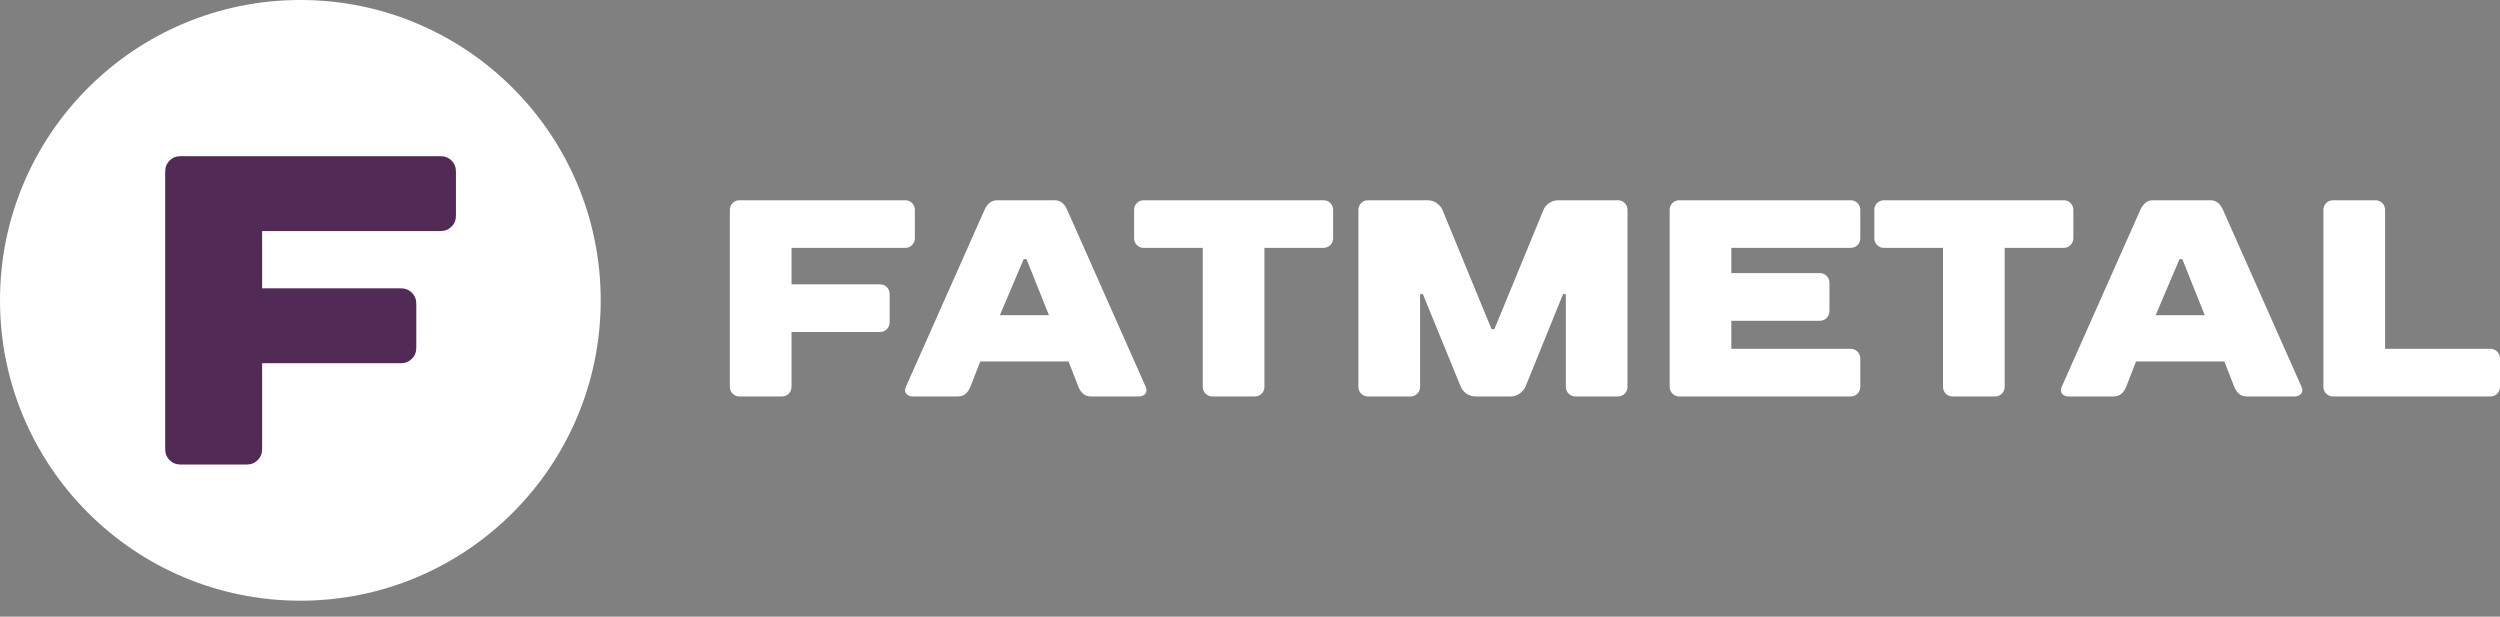 <svg width="150" height="37" viewBox="0 0 150 37" fill="none" xmlns="http://www.w3.org/2000/svg">
<rect x="0" y="0" width="150" height="37" fill="#808080" stroke="none"/>
<circle cx="18.021" cy="18.021" r="18.021" fill="white"/>
<path d="M54.892 12.603V14.285C54.892 14.453 54.836 14.593 54.724 14.705C54.612 14.817 54.472 14.873 54.304 14.873H47.492V17.06H52.79C52.958 17.06 53.098 17.116 53.211 17.228C53.323 17.34 53.379 17.48 53.379 17.649V19.331C53.379 19.499 53.323 19.639 53.211 19.751C53.098 19.863 52.958 19.919 52.79 19.919H47.492V23.199C47.492 23.367 47.436 23.508 47.324 23.62C47.212 23.732 47.071 23.788 46.903 23.788H44.38C44.212 23.788 44.072 23.732 43.96 23.62C43.848 23.508 43.791 23.367 43.791 23.199V12.603C43.791 12.435 43.848 12.294 43.96 12.182C44.072 12.07 44.212 12.014 44.38 12.014H54.304C54.472 12.014 54.612 12.07 54.724 12.182C54.836 12.294 54.892 12.435 54.892 12.603Z" fill="white"/>
<path d="M64.702 23.199L64.113 21.686H58.815L58.226 23.199C58.069 23.592 57.817 23.788 57.469 23.788H54.778C54.599 23.788 54.464 23.732 54.374 23.62C54.285 23.508 54.279 23.367 54.358 23.199L59.067 12.603C59.246 12.21 59.499 12.014 59.824 12.014H63.272C63.608 12.014 63.861 12.205 64.029 12.586L68.738 23.199C68.817 23.367 68.811 23.508 68.722 23.62C68.632 23.732 68.497 23.788 68.318 23.788H65.459C65.111 23.788 64.859 23.592 64.702 23.199ZM61.422 15.546L59.992 18.91H62.936L61.59 15.546H61.422Z" fill="white"/>
<path d="M79.987 12.603V14.285C79.987 14.453 79.93 14.593 79.818 14.705C79.706 14.817 79.566 14.873 79.398 14.873H75.866V23.199C75.866 23.367 75.81 23.508 75.698 23.62C75.585 23.732 75.445 23.788 75.277 23.788H72.754C72.586 23.788 72.446 23.732 72.334 23.62C72.222 23.508 72.165 23.367 72.165 23.199V14.873H68.633C68.465 14.873 68.325 14.817 68.213 14.705C68.101 14.593 68.045 14.453 68.045 14.285V12.603C68.045 12.435 68.101 12.294 68.213 12.182C68.325 12.07 68.465 12.014 68.633 12.014H79.398C79.566 12.014 79.706 12.07 79.818 12.182C79.93 12.294 79.987 12.435 79.987 12.603Z" fill="white"/>
<path d="M90.604 23.788H88.569C88.333 23.788 88.131 23.726 87.963 23.603C87.806 23.48 87.7 23.345 87.644 23.199L85.373 17.649H85.205V23.199C85.205 23.367 85.149 23.508 85.036 23.62C84.924 23.732 84.784 23.788 84.616 23.788H82.093C81.925 23.788 81.785 23.732 81.672 23.62C81.56 23.508 81.504 23.367 81.504 23.199V12.603C81.504 12.435 81.56 12.294 81.672 12.182C81.785 12.07 81.925 12.014 82.093 12.014H85.625C85.861 12.014 86.057 12.076 86.214 12.199C86.382 12.322 86.494 12.457 86.55 12.603L89.494 19.751H89.662L92.605 12.603C92.661 12.457 92.768 12.322 92.925 12.199C93.093 12.076 93.295 12.014 93.53 12.014H97.062C97.231 12.014 97.371 12.07 97.483 12.182C97.595 12.294 97.651 12.435 97.651 12.603V23.199C97.651 23.367 97.595 23.508 97.483 23.62C97.371 23.732 97.231 23.788 97.062 23.788H94.54C94.371 23.788 94.231 23.732 94.119 23.62C94.007 23.508 93.951 23.367 93.951 23.199V17.649H93.783L91.529 23.199C91.473 23.345 91.361 23.48 91.192 23.603C91.035 23.726 90.839 23.788 90.604 23.788Z" fill="white"/>
<path d="M111.617 12.603V14.285C111.617 14.453 111.561 14.593 111.449 14.705C111.337 14.817 111.197 14.873 111.029 14.873H103.88V16.387H109.179C109.347 16.387 109.487 16.443 109.599 16.555C109.711 16.668 109.767 16.808 109.767 16.976V18.658C109.767 18.826 109.711 18.966 109.599 19.078C109.487 19.191 109.347 19.247 109.179 19.247H103.88V20.929H111.029C111.197 20.929 111.337 20.985 111.449 21.097C111.561 21.209 111.617 21.349 111.617 21.517V23.199C111.617 23.367 111.561 23.508 111.449 23.62C111.337 23.732 111.197 23.788 111.029 23.788H100.769C100.601 23.788 100.46 23.732 100.348 23.62C100.236 23.508 100.18 23.367 100.18 23.199V12.603C100.18 12.435 100.236 12.294 100.348 12.182C100.46 12.07 100.601 12.014 100.769 12.014H111.029C111.197 12.014 111.337 12.07 111.449 12.182C111.561 12.294 111.617 12.435 111.617 12.603Z" fill="white"/>
<path d="M124.401 12.603V14.285C124.401 14.453 124.345 14.593 124.233 14.705C124.121 14.817 123.981 14.873 123.812 14.873H120.28V23.199C120.28 23.367 120.224 23.508 120.112 23.62C120 23.732 119.86 23.788 119.692 23.788H117.169C117 23.788 116.86 23.732 116.748 23.62C116.636 23.508 116.58 23.367 116.58 23.199V14.873H113.048C112.88 14.873 112.739 14.817 112.627 14.705C112.515 14.593 112.459 14.453 112.459 14.285V12.603C112.459 12.435 112.515 12.294 112.627 12.182C112.739 12.07 112.88 12.014 113.048 12.014H123.812C123.981 12.014 124.121 12.07 124.233 12.182C124.345 12.294 124.401 12.435 124.401 12.603Z" fill="white"/>
<path d="M134.05 23.199L133.461 21.686H128.163L127.574 23.199C127.417 23.592 127.165 23.788 126.817 23.788H124.126C123.947 23.788 123.812 23.732 123.723 23.62C123.633 23.508 123.627 23.367 123.706 23.199L128.415 12.603C128.595 12.21 128.847 12.014 129.172 12.014H132.62C132.957 12.014 133.209 12.205 133.377 12.586L138.087 23.199C138.165 23.367 138.159 23.508 138.07 23.62C137.98 23.732 137.845 23.788 137.666 23.788H134.807C134.459 23.788 134.207 23.592 134.05 23.199ZM130.77 15.546L129.34 18.91H132.284L130.938 15.546H130.77Z" fill="white"/>
<path d="M150 21.517V23.199C150 23.367 149.944 23.508 149.832 23.62C149.72 23.732 149.58 23.788 149.412 23.788H139.993C139.825 23.788 139.684 23.732 139.572 23.62C139.46 23.508 139.404 23.367 139.404 23.199V12.603C139.404 12.435 139.46 12.294 139.572 12.182C139.684 12.07 139.825 12.014 139.993 12.014H142.516C142.684 12.014 142.824 12.07 142.936 12.182C143.048 12.294 143.104 12.435 143.104 12.603V20.929H149.412C149.58 20.929 149.72 20.985 149.832 21.097C149.944 21.209 150 21.349 150 21.517Z" fill="white"/>
<path d="M27.357 10.295V12.938C27.357 13.203 27.268 13.423 27.092 13.599C26.916 13.775 26.696 13.863 26.431 13.863H15.727V17.299H24.053C24.317 17.299 24.537 17.387 24.713 17.564C24.89 17.74 24.978 17.96 24.978 18.224V20.868C24.978 21.132 24.89 21.352 24.713 21.528C24.537 21.704 24.317 21.793 24.053 21.793H15.727V26.947C15.727 27.211 15.639 27.431 15.463 27.607C15.286 27.784 15.066 27.872 14.802 27.872H10.837C10.573 27.872 10.353 27.784 10.176 27.607C10 27.431 9.912 27.211 9.912 26.947V10.295C9.912 10.031 10 9.811 10.176 9.634C10.353 9.458 10.573 9.37 10.837 9.37H26.431C26.696 9.37 26.916 9.458 27.092 9.634C27.268 9.811 27.357 10.031 27.357 10.295Z" fill="#512A56"/>
</svg>

